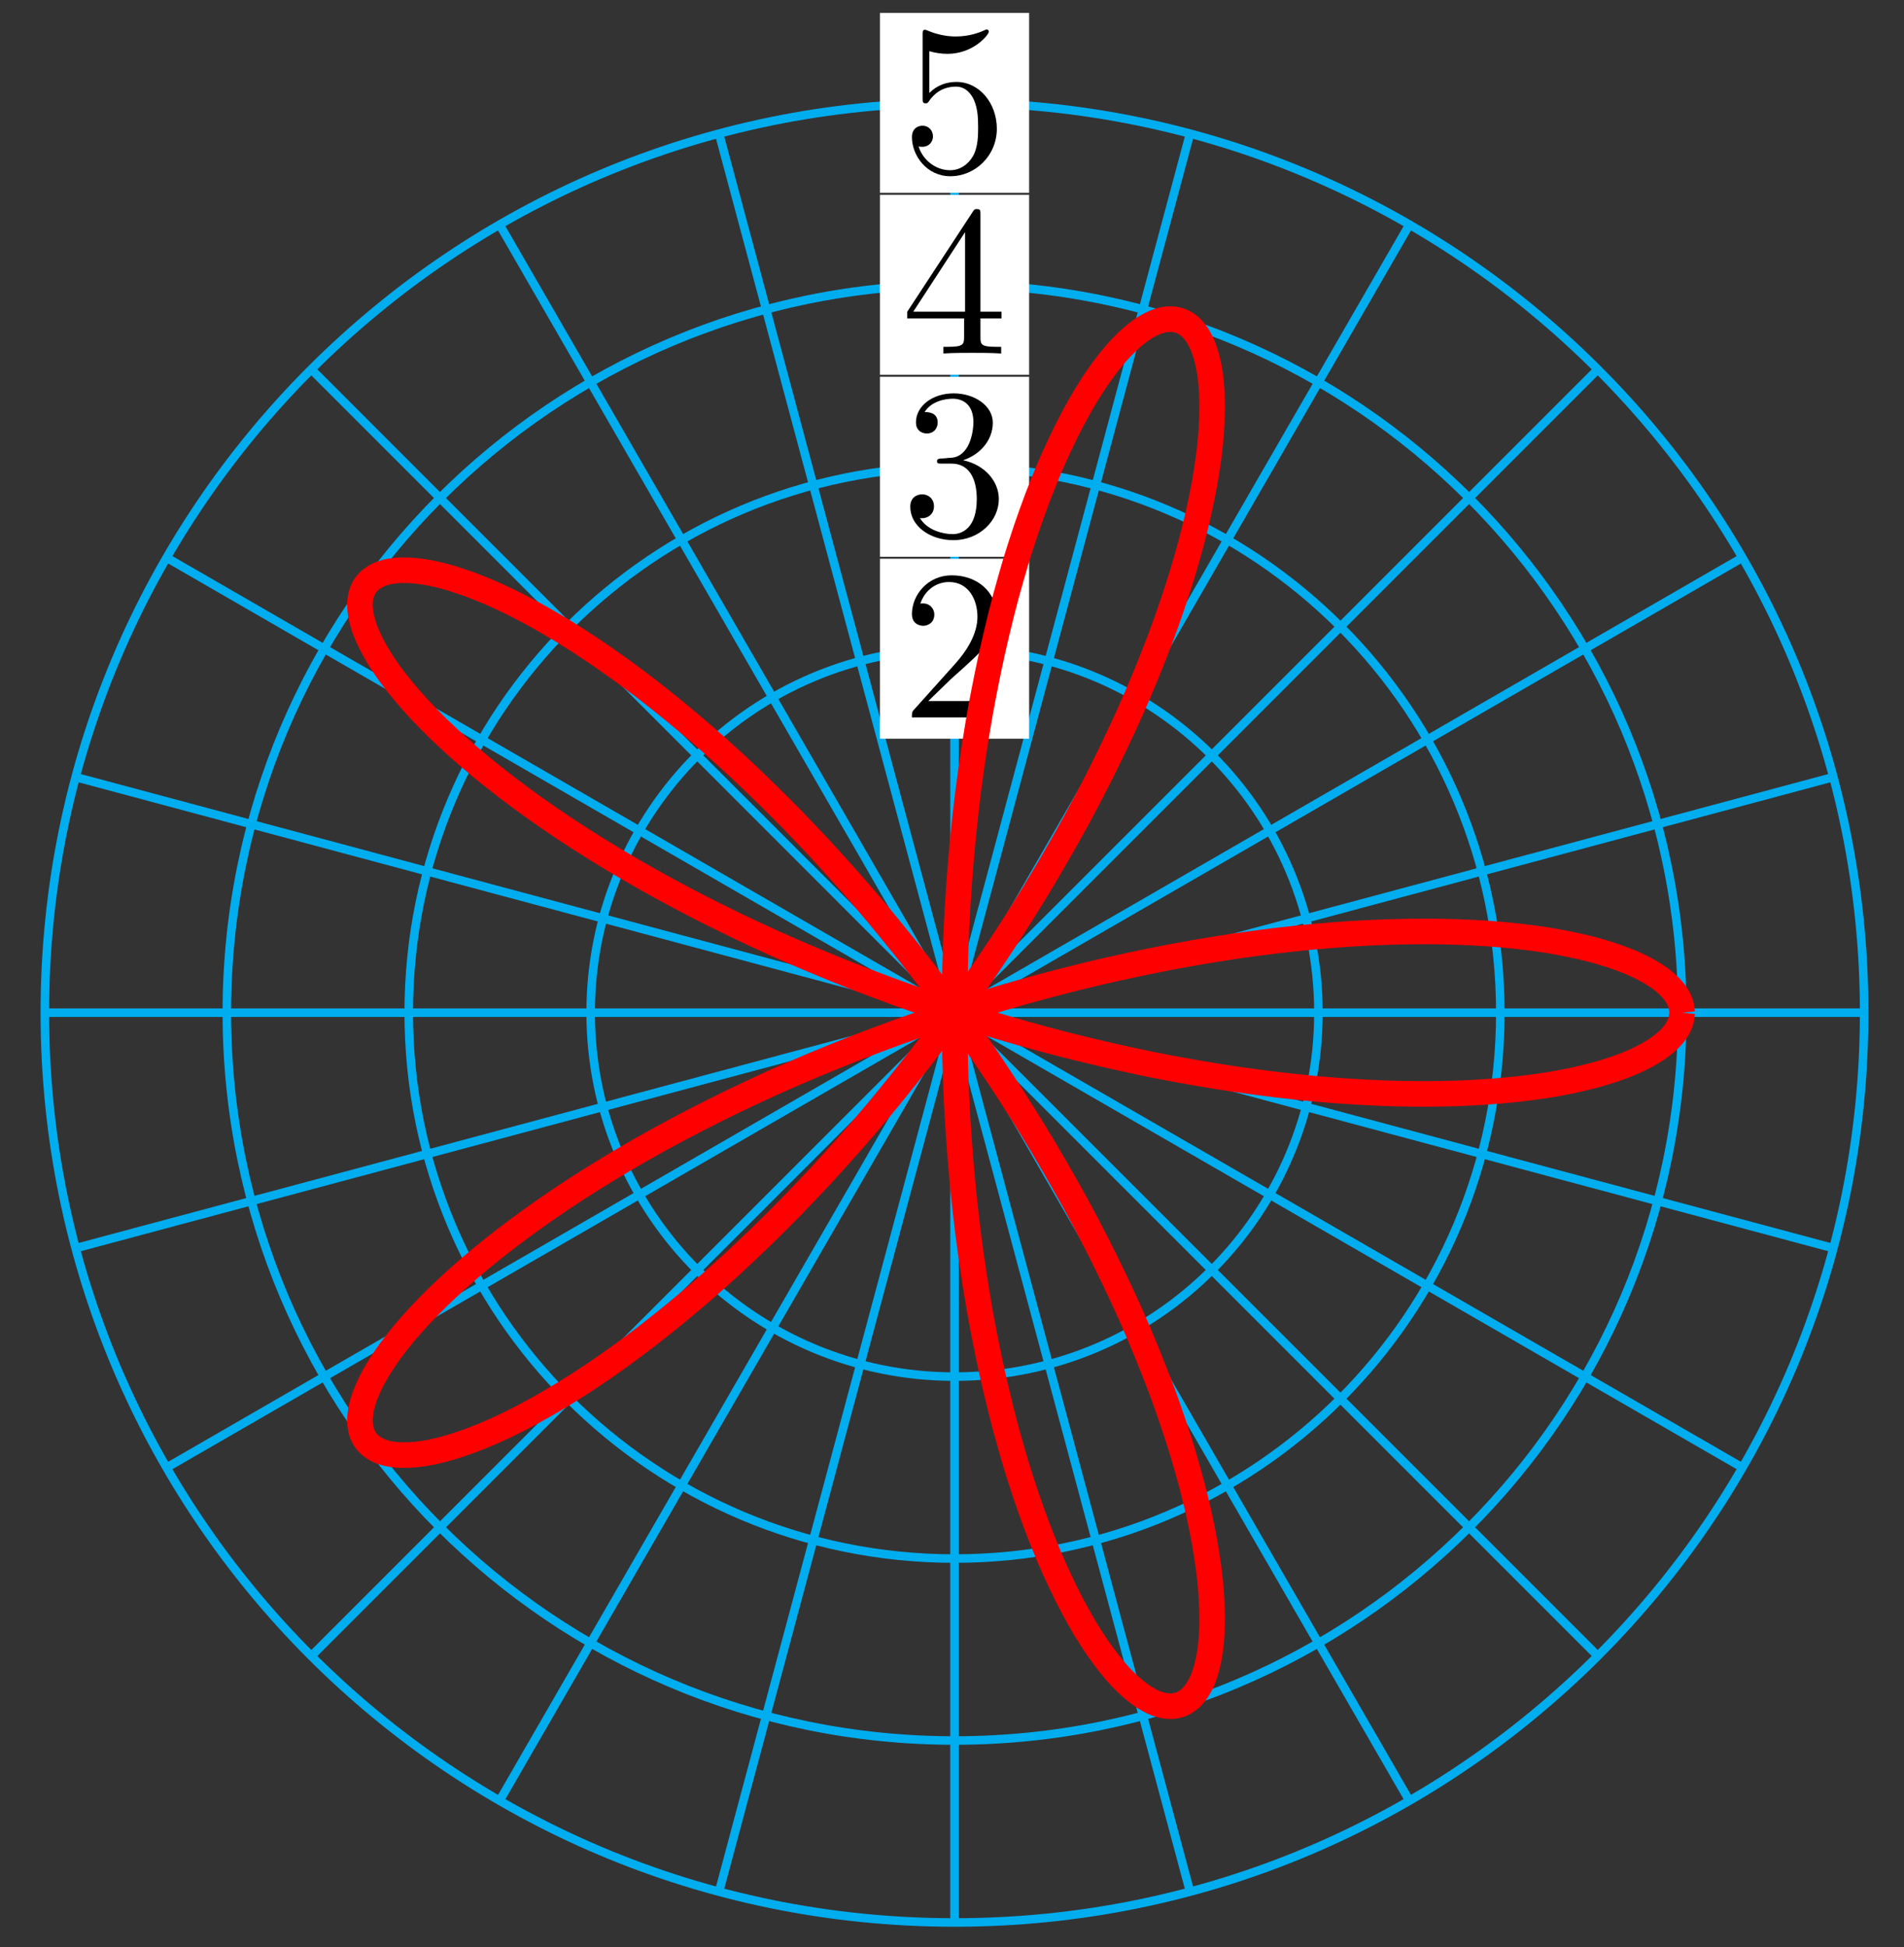 <?xml version="1.0" encoding="UTF-8"?>
<svg xmlns="http://www.w3.org/2000/svg" xmlns:xlink="http://www.w3.org/1999/xlink" width="89pt" height="91pt" viewBox="0 0 89 91" version="1.1">
<rect x="0" y="0" width="89" height="91" fill="#333333" stroke="none"/>
<defs>
<g>
<symbol overflow="visible" id="glyph0-0">
<path style="stroke:none;" d=""/>
</symbol>
<symbol overflow="visible" id="glyph0-1">
<path style="stroke:none;" d="M 1.266 -0.766 L 2.328 -1.797 C 3.875 -3.172 4.469 -3.703 4.469 -4.703 C 4.469 -5.844 3.578 -6.641 2.359 -6.641 C 1.234 -6.641 0.5 -5.719 0.5 -4.828 C 0.5 -4.281 1 -4.281 1.031 -4.281 C 1.203 -4.281 1.547 -4.391 1.547 -4.812 C 1.547 -5.062 1.359 -5.328 1.016 -5.328 C 0.938 -5.328 0.922 -5.328 0.891 -5.312 C 1.109 -5.969 1.656 -6.328 2.234 -6.328 C 3.141 -6.328 3.562 -5.516 3.562 -4.703 C 3.562 -3.906 3.078 -3.125 2.516 -2.5 L 0.609 -0.375 C 0.5 -0.266 0.5 -0.234 0.5 0 L 4.203 0 L 4.469 -1.734 L 4.234 -1.734 C 4.172 -1.438 4.109 -1 4 -0.844 C 3.938 -0.766 3.281 -0.766 3.062 -0.766 Z M 1.266 -0.766 "/>
</symbol>
<symbol overflow="visible" id="glyph0-2">
<path style="stroke:none;" d="M 2.891 -3.516 C 3.703 -3.781 4.281 -4.469 4.281 -5.266 C 4.281 -6.078 3.406 -6.641 2.453 -6.641 C 1.453 -6.641 0.688 -6.047 0.688 -5.281 C 0.688 -4.953 0.906 -4.766 1.203 -4.766 C 1.5 -4.766 1.703 -4.984 1.703 -5.281 C 1.703 -5.766 1.234 -5.766 1.094 -5.766 C 1.391 -6.266 2.047 -6.391 2.406 -6.391 C 2.828 -6.391 3.375 -6.172 3.375 -5.281 C 3.375 -5.156 3.344 -4.578 3.094 -4.141 C 2.797 -3.656 2.453 -3.625 2.203 -3.625 C 2.125 -3.609 1.891 -3.594 1.812 -3.594 C 1.734 -3.578 1.672 -3.562 1.672 -3.469 C 1.672 -3.359 1.734 -3.359 1.906 -3.359 L 2.344 -3.359 C 3.156 -3.359 3.531 -2.688 3.531 -1.703 C 3.531 -0.344 2.844 -0.062 2.406 -0.062 C 1.969 -0.062 1.219 -0.234 0.875 -0.812 C 1.219 -0.766 1.531 -0.984 1.531 -1.359 C 1.531 -1.719 1.266 -1.922 0.984 -1.922 C 0.734 -1.922 0.422 -1.781 0.422 -1.344 C 0.422 -0.438 1.344 0.219 2.438 0.219 C 3.656 0.219 4.562 -0.688 4.562 -1.703 C 4.562 -2.516 3.922 -3.297 2.891 -3.516 Z M 2.891 -3.516 "/>
</symbol>
<symbol overflow="visible" id="glyph0-3">
<path style="stroke:none;" d="M 2.938 -1.641 L 2.938 -0.781 C 2.938 -0.422 2.906 -0.312 2.172 -0.312 L 1.969 -0.312 L 1.969 0 C 2.375 -0.031 2.891 -0.031 3.312 -0.031 C 3.734 -0.031 4.25 -0.031 4.672 0 L 4.672 -0.312 L 4.453 -0.312 C 3.719 -0.312 3.703 -0.422 3.703 -0.781 L 3.703 -1.641 L 4.688 -1.641 L 4.688 -1.953 L 3.703 -1.953 L 3.703 -6.484 C 3.703 -6.688 3.703 -6.75 3.531 -6.75 C 3.453 -6.75 3.422 -6.75 3.344 -6.625 L 0.281 -1.953 L 0.281 -1.641 Z M 2.984 -1.953 L 0.562 -1.953 L 2.984 -5.672 Z M 2.984 -1.953 "/>
</symbol>
<symbol overflow="visible" id="glyph0-4">
<path style="stroke:none;" d="M 4.469 -2 C 4.469 -3.188 3.656 -4.188 2.578 -4.188 C 2.109 -4.188 1.672 -4.031 1.312 -3.672 L 1.312 -5.625 C 1.516 -5.562 1.844 -5.5 2.156 -5.5 C 3.391 -5.5 4.094 -6.406 4.094 -6.531 C 4.094 -6.594 4.062 -6.641 3.984 -6.641 C 3.984 -6.641 3.953 -6.641 3.906 -6.609 C 3.703 -6.516 3.219 -6.312 2.547 -6.312 C 2.156 -6.312 1.688 -6.391 1.219 -6.594 C 1.141 -6.625 1.125 -6.625 1.109 -6.625 C 1 -6.625 1 -6.547 1 -6.391 L 1 -3.438 C 1 -3.266 1 -3.188 1.141 -3.188 C 1.219 -3.188 1.234 -3.203 1.281 -3.266 C 1.391 -3.422 1.75 -3.969 2.562 -3.969 C 3.078 -3.969 3.328 -3.516 3.406 -3.328 C 3.562 -2.953 3.594 -2.578 3.594 -2.078 C 3.594 -1.719 3.594 -1.125 3.344 -0.703 C 3.109 -0.312 2.734 -0.062 2.281 -0.062 C 1.562 -0.062 0.984 -0.594 0.812 -1.172 C 0.844 -1.172 0.875 -1.156 0.984 -1.156 C 1.312 -1.156 1.484 -1.406 1.484 -1.641 C 1.484 -1.891 1.312 -2.141 0.984 -2.141 C 0.844 -2.141 0.5 -2.062 0.5 -1.609 C 0.5 -0.75 1.188 0.219 2.297 0.219 C 3.453 0.219 4.469 -0.734 4.469 -2 Z M 4.469 -2 "/>
</symbol>
</g>
</defs>
<g id="surface1">
<path style="fill:none;stroke-width:0.399;stroke-linecap:butt;stroke-linejoin:miter;stroke:rgb(0%,67.839%,93.729%);stroke-opacity:1;stroke-miterlimit:10;" d="M -0.001 -0.001 L 42.52 -0.001 " transform="matrix(1,0,0,-1,44.618,47.327)"/>
<path style="fill:none;stroke-width:0.399;stroke-linecap:butt;stroke-linejoin:miter;stroke:rgb(0%,67.839%,93.729%);stroke-opacity:1;stroke-miterlimit:10;" d="M -0.001 -0.001 L 41.071 11.007 " transform="matrix(1,0,0,-1,44.618,47.327)"/>
<path style="fill:none;stroke-width:0.399;stroke-linecap:butt;stroke-linejoin:miter;stroke:rgb(0%,67.839%,93.729%);stroke-opacity:1;stroke-miterlimit:10;" d="M -0.001 -0.001 L 36.825 21.261 " transform="matrix(1,0,0,-1,44.618,47.327)"/>
<path style="fill:none;stroke-width:0.399;stroke-linecap:butt;stroke-linejoin:miter;stroke:rgb(0%,67.839%,93.729%);stroke-opacity:1;stroke-miterlimit:10;" d="M -0.001 -0.001 L 30.068 30.065 " transform="matrix(1,0,0,-1,44.618,47.327)"/>
<path style="fill:none;stroke-width:0.399;stroke-linecap:butt;stroke-linejoin:miter;stroke:rgb(0%,67.839%,93.729%);stroke-opacity:1;stroke-miterlimit:10;" d="M -0.001 -0.001 L 21.26 36.823 " transform="matrix(1,0,0,-1,44.618,47.327)"/>
<path style="fill:none;stroke-width:0.399;stroke-linecap:butt;stroke-linejoin:miter;stroke:rgb(0%,67.839%,93.729%);stroke-opacity:1;stroke-miterlimit:10;" d="M -0.001 -0.001 L 11.006 41.073 " transform="matrix(1,0,0,-1,44.618,47.327)"/>
<path style="fill:none;stroke-width:0.399;stroke-linecap:butt;stroke-linejoin:miter;stroke:rgb(0%,67.839%,93.729%);stroke-opacity:1;stroke-miterlimit:10;" d="M -0.001 -0.001 L -0.001 42.522 " transform="matrix(1,0,0,-1,44.618,47.327)"/>
<path style="fill:none;stroke-width:0.399;stroke-linecap:butt;stroke-linejoin:miter;stroke:rgb(0%,67.839%,93.729%);stroke-opacity:1;stroke-miterlimit:10;" d="M -0.001 -0.001 L -11.004 41.073 " transform="matrix(1,0,0,-1,44.618,47.327)"/>
<path style="fill:none;stroke-width:0.399;stroke-linecap:butt;stroke-linejoin:miter;stroke:rgb(0%,67.839%,93.729%);stroke-opacity:1;stroke-miterlimit:10;" d="M -0.001 -0.001 L -21.262 36.823 " transform="matrix(1,0,0,-1,44.618,47.327)"/>
<path style="fill:none;stroke-width:0.399;stroke-linecap:butt;stroke-linejoin:miter;stroke:rgb(0%,67.839%,93.729%);stroke-opacity:1;stroke-miterlimit:10;" d="M -0.001 -0.001 L -30.066 30.065 " transform="matrix(1,0,0,-1,44.618,47.327)"/>
<path style="fill:none;stroke-width:0.399;stroke-linecap:butt;stroke-linejoin:miter;stroke:rgb(0%,67.839%,93.729%);stroke-opacity:1;stroke-miterlimit:10;" d="M -0.001 -0.001 L -36.823 21.261 " transform="matrix(1,0,0,-1,44.618,47.327)"/>
<path style="fill:none;stroke-width:0.399;stroke-linecap:butt;stroke-linejoin:miter;stroke:rgb(0%,67.839%,93.729%);stroke-opacity:1;stroke-miterlimit:10;" d="M -0.001 -0.001 L -41.073 11.007 " transform="matrix(1,0,0,-1,44.618,47.327)"/>
<path style="fill:none;stroke-width:0.399;stroke-linecap:butt;stroke-linejoin:miter;stroke:rgb(0%,67.839%,93.729%);stroke-opacity:1;stroke-miterlimit:10;" d="M -0.001 -0.001 L -42.522 -0.001 " transform="matrix(1,0,0,-1,44.618,47.327)"/>
<path style="fill:none;stroke-width:0.399;stroke-linecap:butt;stroke-linejoin:miter;stroke:rgb(0%,67.839%,93.729%);stroke-opacity:1;stroke-miterlimit:10;" d="M -0.001 -0.001 L -41.073 -11.005 " transform="matrix(1,0,0,-1,44.618,47.327)"/>
<path style="fill:none;stroke-width:0.399;stroke-linecap:butt;stroke-linejoin:miter;stroke:rgb(0%,67.839%,93.729%);stroke-opacity:1;stroke-miterlimit:10;" d="M -0.001 -0.001 L -36.823 -21.259 " transform="matrix(1,0,0,-1,44.618,47.327)"/>
<path style="fill:none;stroke-width:0.399;stroke-linecap:butt;stroke-linejoin:miter;stroke:rgb(0%,67.839%,93.729%);stroke-opacity:1;stroke-miterlimit:10;" d="M -0.001 -0.001 L -30.066 -30.068 " transform="matrix(1,0,0,-1,44.618,47.327)"/>
<path style="fill:none;stroke-width:0.399;stroke-linecap:butt;stroke-linejoin:miter;stroke:rgb(0%,67.839%,93.729%);stroke-opacity:1;stroke-miterlimit:10;" d="M -0.001 -0.001 L -21.262 -36.825 " transform="matrix(1,0,0,-1,44.618,47.327)"/>
<path style="fill:none;stroke-width:0.399;stroke-linecap:butt;stroke-linejoin:miter;stroke:rgb(0%,67.839%,93.729%);stroke-opacity:1;stroke-miterlimit:10;" d="M -0.001 -0.001 L -11.004 -41.071 " transform="matrix(1,0,0,-1,44.618,47.327)"/>
<path style="fill:none;stroke-width:0.399;stroke-linecap:butt;stroke-linejoin:miter;stroke:rgb(0%,67.839%,93.729%);stroke-opacity:1;stroke-miterlimit:10;" d="M -0.001 -0.001 L -0.001 -42.521 " transform="matrix(1,0,0,-1,44.618,47.327)"/>
<path style="fill:none;stroke-width:0.399;stroke-linecap:butt;stroke-linejoin:miter;stroke:rgb(0%,67.839%,93.729%);stroke-opacity:1;stroke-miterlimit:10;" d="M -0.001 -0.001 L 11.006 -41.071 " transform="matrix(1,0,0,-1,44.618,47.327)"/>
<path style="fill:none;stroke-width:0.399;stroke-linecap:butt;stroke-linejoin:miter;stroke:rgb(0%,67.839%,93.729%);stroke-opacity:1;stroke-miterlimit:10;" d="M -0.001 -0.001 L 21.26 -36.825 " transform="matrix(1,0,0,-1,44.618,47.327)"/>
<path style="fill:none;stroke-width:0.399;stroke-linecap:butt;stroke-linejoin:miter;stroke:rgb(0%,67.839%,93.729%);stroke-opacity:1;stroke-miterlimit:10;" d="M -0.001 -0.001 L 30.068 -30.068 " transform="matrix(1,0,0,-1,44.618,47.327)"/>
<path style="fill:none;stroke-width:0.399;stroke-linecap:butt;stroke-linejoin:miter;stroke:rgb(0%,67.839%,93.729%);stroke-opacity:1;stroke-miterlimit:10;" d="M -0.001 -0.001 L 36.825 -21.259 " transform="matrix(1,0,0,-1,44.618,47.327)"/>
<path style="fill:none;stroke-width:0.399;stroke-linecap:butt;stroke-linejoin:miter;stroke:rgb(0%,67.839%,93.729%);stroke-opacity:1;stroke-miterlimit:10;" d="M -0.001 -0.001 L 41.071 -11.005 " transform="matrix(1,0,0,-1,44.618,47.327)"/>
<path style="fill:none;stroke-width:0.399;stroke-linecap:butt;stroke-linejoin:miter;stroke:rgb(0%,67.839%,93.729%);stroke-opacity:1;stroke-miterlimit:10;" d="M 17.01 -0.001 C 17.01 9.393 9.393 17.007 -0.001 17.007 C -9.395 17.007 -17.008 9.393 -17.008 -0.001 C -17.008 -9.392 -9.395 -17.009 -0.001 -17.009 C 9.393 -17.009 17.01 -9.392 17.01 -0.001 Z M 17.01 -0.001 " transform="matrix(1,0,0,-1,44.618,47.327)"/>
<path style=" stroke:none;fill-rule:nonzero;fill:rgb(100%,100%,100%);fill-opacity:1;" d="M 41.133 34.523 L 48.105 34.523 L 48.105 26.113 L 41.133 26.113 Z M 41.133 34.523 "/>
<g style="fill:rgb(0%,0%,0%);fill-opacity:1;">
  <use xlink:href="#glyph0-1" x="42.127" y="33.529"/>
</g>
<path style="fill:none;stroke-width:0.399;stroke-linecap:butt;stroke-linejoin:miter;stroke:rgb(0%,67.839%,93.729%);stroke-opacity:1;stroke-miterlimit:10;" d="M 25.513 -0.001 C 25.513 14.089 14.092 25.511 -0.001 25.511 C -14.09 25.511 -25.512 14.089 -25.512 -0.001 C -25.512 -14.091 -14.09 -25.513 -0.001 -25.513 C 14.092 -25.513 25.513 -14.091 25.513 -0.001 Z M 25.513 -0.001 " transform="matrix(1,0,0,-1,44.618,47.327)"/>
<path style=" stroke:none;fill-rule:nonzero;fill:rgb(100%,100%,100%);fill-opacity:1;" d="M 41.133 26.02 L 48.105 26.02 L 48.105 17.609 L 41.133 17.609 Z M 41.133 26.02 "/>
<g style="fill:rgb(0%,0%,0%);fill-opacity:1;">
  <use xlink:href="#glyph0-2" x="42.127" y="25.025"/>
</g>
<path style="fill:none;stroke-width:0.399;stroke-linecap:butt;stroke-linejoin:miter;stroke:rgb(0%,67.839%,93.729%);stroke-opacity:1;stroke-miterlimit:10;" d="M 34.017 -0.001 C 34.017 18.788 18.787 34.018 -0.001 34.018 C -18.785 34.018 -34.015 18.788 -34.015 -0.001 C -34.015 -18.786 -18.785 -34.017 -0.001 -34.017 C 18.787 -34.017 34.017 -18.786 34.017 -0.001 Z M 34.017 -0.001 " transform="matrix(1,0,0,-1,44.618,47.327)"/>
<path style=" stroke:none;fill-rule:nonzero;fill:rgb(100%,100%,100%);fill-opacity:1;" d="M 41.133 17.516 L 48.105 17.516 L 48.105 9.105 L 41.133 9.105 Z M 41.133 17.516 "/>
<g style="fill:rgb(0%,0%,0%);fill-opacity:1;">
  <use xlink:href="#glyph0-3" x="42.127" y="16.521"/>
</g>
<path style="fill:none;stroke-width:0.399;stroke-linecap:butt;stroke-linejoin:miter;stroke:rgb(0%,67.839%,93.729%);stroke-opacity:1;stroke-miterlimit:10;" d="M 42.52 -0.001 C 42.52 23.483 23.482 42.522 -0.001 42.522 C -23.484 42.522 -42.522 23.483 -42.522 -0.001 C -42.522 -23.485 -23.484 -42.521 -0.001 -42.521 C 23.482 -42.521 42.52 -23.485 42.52 -0.001 Z M 42.52 -0.001 " transform="matrix(1,0,0,-1,44.618,47.327)"/>
<path style=" stroke:none;fill-rule:nonzero;fill:rgb(100%,100%,100%);fill-opacity:1;" d="M 41.133 9.012 L 48.105 9.012 L 48.105 0.602 L 41.133 0.602 Z M 41.133 9.012 "/>
<g style="fill:rgb(0%,0%,0%);fill-opacity:1;">
  <use xlink:href="#glyph0-4" x="42.127" y="8.017"/>
</g>
<path style="fill:none;stroke-width:1.196;stroke-linecap:butt;stroke-linejoin:miter;stroke:rgb(100%,0%,0%);stroke-opacity:1;stroke-miterlimit:10;" d="M 34.017 -0.001 C 34.017 -0.001 33.985 0.3 33.946 0.417 C 33.907 0.53 33.821 0.714 33.747 0.827 C 33.677 0.94 33.528 1.12 33.415 1.229 C 33.306 1.339 33.103 1.514 32.954 1.62 C 32.81 1.722 32.544 1.889 32.364 1.987 C 32.181 2.089 31.865 2.241 31.65 2.335 C 31.435 2.425 31.06 2.569 30.81 2.651 C 30.56 2.737 30.134 2.866 29.853 2.94 C 29.572 3.014 29.091 3.128 28.779 3.19 C 28.466 3.257 27.943 3.35 27.599 3.405 C 27.259 3.456 26.685 3.534 26.314 3.573 C 25.943 3.616 25.326 3.671 24.927 3.698 C 24.533 3.725 23.873 3.761 23.451 3.772 C 23.029 3.788 22.334 3.8 21.888 3.796 C 21.447 3.796 20.713 3.784 20.248 3.768 C 19.783 3.753 19.017 3.718 18.533 3.686 C 18.049 3.655 17.256 3.593 16.756 3.546 C 16.256 3.499 15.436 3.413 14.92 3.35 C 14.404 3.288 13.565 3.175 13.037 3.097 C 12.51 3.018 11.655 2.878 11.116 2.784 C 10.577 2.69 9.705 2.526 9.159 2.413 C 8.616 2.304 7.733 2.112 7.182 1.987 C 6.631 1.862 5.745 1.647 5.19 1.503 C 4.635 1.362 3.745 1.124 3.19 0.968 C 2.635 0.811 1.745 0.55 1.194 0.378 C 0.639 0.206 -0.243 -0.079 -0.794 -0.263 C -1.341 -0.446 -2.216 -0.751 -2.759 -0.95 C -3.302 -1.146 -4.165 -1.474 -4.7 -1.681 C -5.231 -1.892 -6.079 -2.236 -6.602 -2.454 C -7.126 -2.673 -7.954 -3.036 -8.466 -3.263 C -8.973 -3.493 -9.778 -3.872 -10.274 -4.107 C -10.766 -4.345 -11.547 -4.736 -12.024 -4.982 C -12.504 -5.228 -13.254 -5.626 -13.711 -5.876 C -14.172 -6.13 -14.891 -6.536 -15.328 -6.794 C -15.766 -7.052 -16.449 -7.466 -16.864 -7.724 C -17.278 -7.982 -17.926 -8.4 -18.317 -8.661 C -18.707 -8.923 -19.317 -9.345 -19.68 -9.607 C -20.047 -9.868 -20.609 -10.286 -20.949 -10.544 C -21.289 -10.806 -21.809 -11.22 -22.121 -11.478 C -22.43 -11.732 -22.906 -12.142 -23.187 -12.396 C -23.469 -12.646 -23.898 -13.048 -24.152 -13.294 C -24.402 -13.54 -24.781 -13.927 -25.004 -14.165 C -25.222 -14.403 -25.555 -14.778 -25.746 -15.005 C -25.933 -15.232 -26.215 -15.591 -26.375 -15.81 C -26.531 -16.025 -26.761 -16.364 -26.886 -16.568 C -27.011 -16.771 -27.191 -17.087 -27.285 -17.278 C -27.379 -17.466 -27.508 -17.763 -27.57 -17.935 C -27.633 -18.11 -27.707 -18.376 -27.738 -18.532 C -27.769 -18.693 -27.793 -18.927 -27.793 -19.068 C -27.793 -19.204 -27.765 -19.411 -27.734 -19.532 C -27.703 -19.65 -27.629 -19.825 -27.566 -19.923 C -27.504 -20.021 -27.379 -20.161 -27.289 -20.235 C -27.195 -20.314 -27.023 -20.415 -26.906 -20.47 C -26.785 -20.525 -26.57 -20.591 -26.422 -20.618 C -26.273 -20.65 -26.012 -20.673 -25.836 -20.677 C -25.66 -20.681 -25.359 -20.669 -25.16 -20.65 C -24.961 -20.626 -24.617 -20.575 -24.394 -20.528 C -24.172 -20.482 -23.793 -20.384 -23.547 -20.31 C -23.301 -20.239 -22.887 -20.099 -22.617 -19.997 C -22.348 -19.9 -21.902 -19.72 -21.617 -19.591 C -21.328 -19.466 -20.852 -19.243 -20.547 -19.087 C -20.242 -18.935 -19.742 -18.669 -19.422 -18.489 C -19.102 -18.31 -18.57 -18.001 -18.238 -17.794 C -17.903 -17.591 -17.356 -17.239 -17.008 -17.009 C -16.66 -16.778 -16.094 -16.384 -15.735 -16.126 C -15.375 -15.868 -14.797 -15.439 -14.43 -15.157 C -14.063 -14.876 -13.469 -14.403 -13.098 -14.099 C -12.723 -13.794 -12.122 -13.286 -11.743 -12.958 C -11.368 -12.63 -10.754 -12.083 -10.376 -11.736 C -9.997 -11.384 -9.383 -10.806 -9.005 -10.439 C -8.622 -10.068 -8.009 -9.458 -7.63 -9.068 C -7.251 -8.677 -6.641 -8.04 -6.262 -7.634 C -5.888 -7.224 -5.282 -6.56 -4.911 -6.134 C -4.536 -5.712 -3.942 -5.021 -3.575 -4.583 C -3.212 -4.146 -2.63 -3.435 -2.271 -2.982 C -1.911 -2.532 -1.341 -1.802 -0.993 -1.341 C -0.646 -0.88 -0.095 -0.13 0.245 0.339 C 0.581 0.807 1.116 1.569 1.44 2.046 C 1.764 2.522 2.276 3.292 2.589 3.772 C 2.901 4.257 3.389 5.034 3.686 5.518 C 3.983 6.003 4.448 6.78 4.725 7.264 C 5.006 7.753 5.444 8.53 5.71 9.014 C 5.971 9.499 6.381 10.272 6.624 10.753 C 6.87 11.233 7.249 11.999 7.475 12.472 C 7.702 12.948 8.053 13.706 8.26 14.171 C 8.467 14.636 8.784 15.378 8.967 15.831 C 9.155 16.288 9.44 17.011 9.608 17.456 C 9.776 17.897 10.026 18.6 10.17 19.03 C 10.319 19.46 10.534 20.136 10.662 20.55 C 10.787 20.96 10.971 21.608 11.076 22.003 C 11.182 22.397 11.33 23.015 11.416 23.39 C 11.498 23.765 11.616 24.347 11.682 24.698 C 11.744 25.05 11.83 25.593 11.873 25.921 C 11.916 26.249 11.971 26.753 11.994 27.057 C 12.018 27.358 12.037 27.819 12.041 28.097 C 12.049 28.37 12.037 28.788 12.026 29.034 C 12.01 29.276 11.975 29.647 11.944 29.866 C 11.912 30.081 11.846 30.401 11.799 30.585 C 11.748 30.768 11.658 31.038 11.596 31.19 C 11.53 31.343 11.412 31.561 11.334 31.679 C 11.256 31.796 11.116 31.96 11.026 32.046 C 10.932 32.132 10.772 32.237 10.666 32.288 C 10.561 32.335 10.381 32.389 10.264 32.405 C 10.147 32.417 9.952 32.413 9.827 32.393 C 9.698 32.37 9.487 32.311 9.354 32.253 C 9.217 32.198 8.995 32.077 8.85 31.983 C 8.709 31.893 8.475 31.718 8.327 31.589 C 8.178 31.46 7.936 31.229 7.78 31.065 C 7.627 30.905 7.377 30.612 7.221 30.417 C 7.065 30.218 6.815 29.874 6.655 29.643 C 6.499 29.413 6.245 29.015 6.085 28.749 C 5.928 28.487 5.674 28.034 5.518 27.737 C 5.358 27.44 5.108 26.94 4.956 26.612 C 4.799 26.284 4.553 25.733 4.401 25.378 C 4.253 25.018 4.014 24.421 3.866 24.034 C 3.721 23.651 3.491 23.007 3.35 22.593 C 3.21 22.182 2.991 21.499 2.858 21.061 C 2.729 20.624 2.522 19.901 2.397 19.44 C 2.272 18.975 2.081 18.218 1.968 17.733 C 1.85 17.253 1.675 16.46 1.573 15.956 C 1.468 15.452 1.307 14.632 1.214 14.112 C 1.12 13.593 0.983 12.745 0.901 12.21 C 0.819 11.671 0.698 10.8 0.628 10.253 C 0.561 9.706 0.46 8.815 0.405 8.253 C 0.35 7.694 0.272 6.788 0.229 6.222 C 0.186 5.655 0.132 4.737 0.1 4.163 C 0.073 3.589 0.038 2.663 0.026 2.085 C 0.011 1.507 -0.001 0.577 -0.001 -0.001 C -0.001 -0.579 0.011 -1.509 0.026 -2.087 C 0.038 -2.661 0.073 -3.587 0.1 -4.161 C 0.132 -4.736 0.186 -5.653 0.229 -6.22 C 0.272 -6.79 0.35 -7.696 0.405 -8.255 C 0.46 -8.814 0.561 -9.704 0.628 -10.251 C 0.698 -10.802 0.819 -11.673 0.901 -12.208 C 0.983 -12.743 1.12 -13.591 1.214 -14.111 C 1.307 -14.63 1.468 -15.454 1.573 -15.958 C 1.675 -16.458 1.85 -17.251 1.968 -17.735 C 2.081 -18.216 2.272 -18.978 2.397 -19.439 C 2.522 -19.9 2.729 -20.622 2.858 -21.06 C 2.991 -21.497 3.21 -22.181 3.35 -22.595 C 3.491 -23.009 3.721 -23.65 3.866 -24.036 C 4.014 -24.423 4.253 -25.021 4.401 -25.376 C 4.553 -25.735 4.799 -26.282 4.956 -26.61 C 5.108 -26.939 5.358 -27.443 5.518 -27.739 C 5.674 -28.036 5.928 -28.485 6.085 -28.751 C 6.245 -29.013 6.499 -29.411 6.655 -29.642 C 6.815 -29.872 7.065 -30.22 7.221 -30.415 C 7.377 -30.614 7.627 -30.903 7.78 -31.068 C 7.936 -31.228 8.178 -31.462 8.327 -31.587 C 8.475 -31.716 8.709 -31.892 8.85 -31.985 C 8.995 -32.075 9.217 -32.196 9.354 -32.255 C 9.487 -32.31 9.698 -32.372 9.827 -32.392 C 9.952 -32.411 10.147 -32.419 10.264 -32.403 C 10.381 -32.388 10.561 -32.337 10.666 -32.286 C 10.772 -32.236 10.932 -32.13 11.026 -32.044 C 11.116 -31.962 11.256 -31.798 11.334 -31.677 C 11.412 -31.56 11.53 -31.345 11.596 -31.193 C 11.658 -31.04 11.748 -30.771 11.799 -30.583 C 11.846 -30.4 11.912 -30.079 11.944 -29.864 C 11.975 -29.65 12.01 -29.278 12.026 -29.032 C 12.037 -28.786 12.049 -28.368 12.041 -28.095 C 12.037 -27.821 12.018 -27.357 11.994 -27.056 C 11.971 -26.755 11.916 -26.247 11.873 -25.923 C 11.83 -25.595 11.744 -25.048 11.682 -24.696 C 11.616 -24.345 11.498 -23.763 11.416 -23.388 C 11.33 -23.017 11.182 -22.396 11.076 -22.005 C 10.971 -21.61 10.787 -20.962 10.662 -20.548 C 10.534 -20.138 10.319 -19.458 10.17 -19.028 C 10.026 -18.599 9.776 -17.9 9.608 -17.454 C 9.44 -17.013 9.155 -16.29 8.967 -15.833 C 8.784 -15.376 8.467 -14.638 8.26 -14.169 C 8.053 -13.704 7.702 -12.946 7.475 -12.474 C 7.249 -11.997 6.87 -11.232 6.624 -10.751 C 6.381 -10.271 5.971 -9.497 5.71 -9.013 C 5.444 -8.532 5.006 -7.751 4.725 -7.267 C 4.448 -6.782 3.983 -6.001 3.686 -5.517 C 3.389 -5.032 2.901 -4.255 2.589 -3.775 C 2.276 -3.294 1.764 -2.521 1.44 -2.044 C 1.116 -1.568 0.581 -0.81 0.245 -0.337 C -0.095 0.132 -0.646 0.878 -0.993 1.339 C -1.341 1.8 -1.911 2.534 -2.271 2.983 C -2.63 3.432 -3.212 4.147 -3.575 4.585 C -3.942 5.022 -4.536 5.714 -4.911 6.136 C -5.282 6.557 -5.888 7.225 -6.262 7.632 C -6.641 8.038 -7.251 8.679 -7.63 9.069 C -8.009 9.456 -8.622 10.065 -9.005 10.436 C -9.383 10.807 -9.997 11.386 -10.376 11.733 C -10.754 12.085 -11.368 12.628 -11.743 12.956 C -12.122 13.284 -12.723 13.792 -13.098 14.097 C -13.469 14.401 -14.063 14.874 -14.43 15.155 C -14.797 15.436 -15.375 15.87 -15.735 16.124 C -16.094 16.382 -16.66 16.776 -17.008 17.007 C -17.356 17.241 -17.903 17.589 -18.238 17.796 C -18.57 17.999 -19.102 18.311 -19.422 18.491 C -19.742 18.671 -20.242 18.936 -20.547 19.089 C -20.852 19.241 -21.328 19.468 -21.617 19.593 C -21.902 19.718 -22.348 19.897 -22.617 19.999 C -22.887 20.097 -23.301 20.237 -23.547 20.311 C -23.793 20.386 -24.172 20.479 -24.394 20.526 C -24.617 20.573 -24.961 20.628 -25.16 20.647 C -25.359 20.671 -25.66 20.682 -25.836 20.679 C -26.012 20.675 -26.273 20.647 -26.422 20.62 C -26.57 20.589 -26.785 20.522 -26.906 20.472 C -27.023 20.417 -27.195 20.311 -27.289 20.237 C -27.379 20.159 -27.504 20.022 -27.566 19.925 C -27.629 19.827 -27.703 19.651 -27.734 19.53 C -27.765 19.413 -27.793 19.206 -27.793 19.065 C -27.793 18.929 -27.769 18.69 -27.738 18.534 C -27.707 18.378 -27.633 18.108 -27.57 17.936 C -27.508 17.761 -27.379 17.468 -27.285 17.276 C -27.191 17.089 -27.011 16.772 -26.886 16.569 C -26.761 16.362 -26.531 16.026 -26.375 15.807 C -26.215 15.593 -25.933 15.233 -25.746 15.007 C -25.555 14.776 -25.222 14.401 -25.004 14.163 C -24.781 13.925 -24.402 13.538 -24.152 13.292 C -23.898 13.046 -23.469 12.647 -23.187 12.393 C -22.906 12.143 -22.43 11.733 -22.121 11.475 C -21.809 11.218 -21.289 10.804 -20.949 10.546 C -20.609 10.284 -20.047 9.866 -19.68 9.604 C -19.317 9.343 -18.707 8.925 -18.317 8.663 C -17.926 8.401 -17.278 7.983 -16.864 7.725 C -16.449 7.464 -15.766 7.05 -15.328 6.796 C -14.891 6.538 -14.172 6.128 -13.711 5.878 C -13.254 5.628 -12.504 5.225 -12.024 4.979 C -11.547 4.737 -10.766 4.347 -10.274 4.108 C -9.778 3.87 -8.973 3.495 -8.466 3.264 C -7.954 3.034 -7.126 2.675 -6.602 2.456 C -6.079 2.233 -5.231 1.889 -4.7 1.682 C -4.165 1.472 -3.302 1.147 -2.759 0.948 C -2.216 0.753 -1.341 0.444 -0.794 0.261 C -0.243 0.077 0.639 -0.208 1.194 -0.376 C 1.745 -0.548 2.635 -0.81 3.19 -0.966 C 3.745 -1.122 4.635 -1.364 5.19 -1.505 C 5.745 -1.646 6.631 -1.861 7.182 -1.986 C 7.733 -2.114 8.616 -2.302 9.159 -2.415 C 9.705 -2.525 10.577 -2.689 11.116 -2.782 C 11.655 -2.88 12.51 -3.017 13.037 -3.095 C 13.565 -3.173 14.404 -3.286 14.92 -3.349 C 15.436 -3.411 16.256 -3.501 16.756 -3.548 C 17.256 -3.595 18.049 -3.657 18.533 -3.685 C 19.017 -3.716 19.783 -3.755 20.248 -3.771 C 20.713 -3.786 21.447 -3.798 21.888 -3.798 C 22.334 -3.798 23.029 -3.786 23.451 -3.775 C 23.873 -3.759 24.533 -3.724 24.927 -3.696 C 25.326 -3.669 25.943 -3.614 26.314 -3.575 C 26.685 -3.532 27.259 -3.458 27.599 -3.403 C 27.943 -3.353 28.466 -3.255 28.779 -3.193 C 29.091 -3.126 29.572 -3.013 29.853 -2.939 C 30.134 -2.864 30.56 -2.736 30.81 -2.653 C 31.06 -2.568 31.435 -2.427 31.65 -2.333 C 31.865 -2.243 32.181 -2.087 32.364 -1.989 C 32.544 -1.888 32.81 -1.724 32.954 -1.618 C 33.103 -1.513 33.306 -1.341 33.415 -1.232 C 33.528 -1.122 33.677 -0.943 33.747 -0.829 C 33.821 -0.716 33.907 -0.532 33.946 -0.415 C 33.985 -0.302 34.017 -0.001 34.017 -0.001 " transform="matrix(1,0,0,-1,44.618,47.327)"/>
</g>
</svg>
